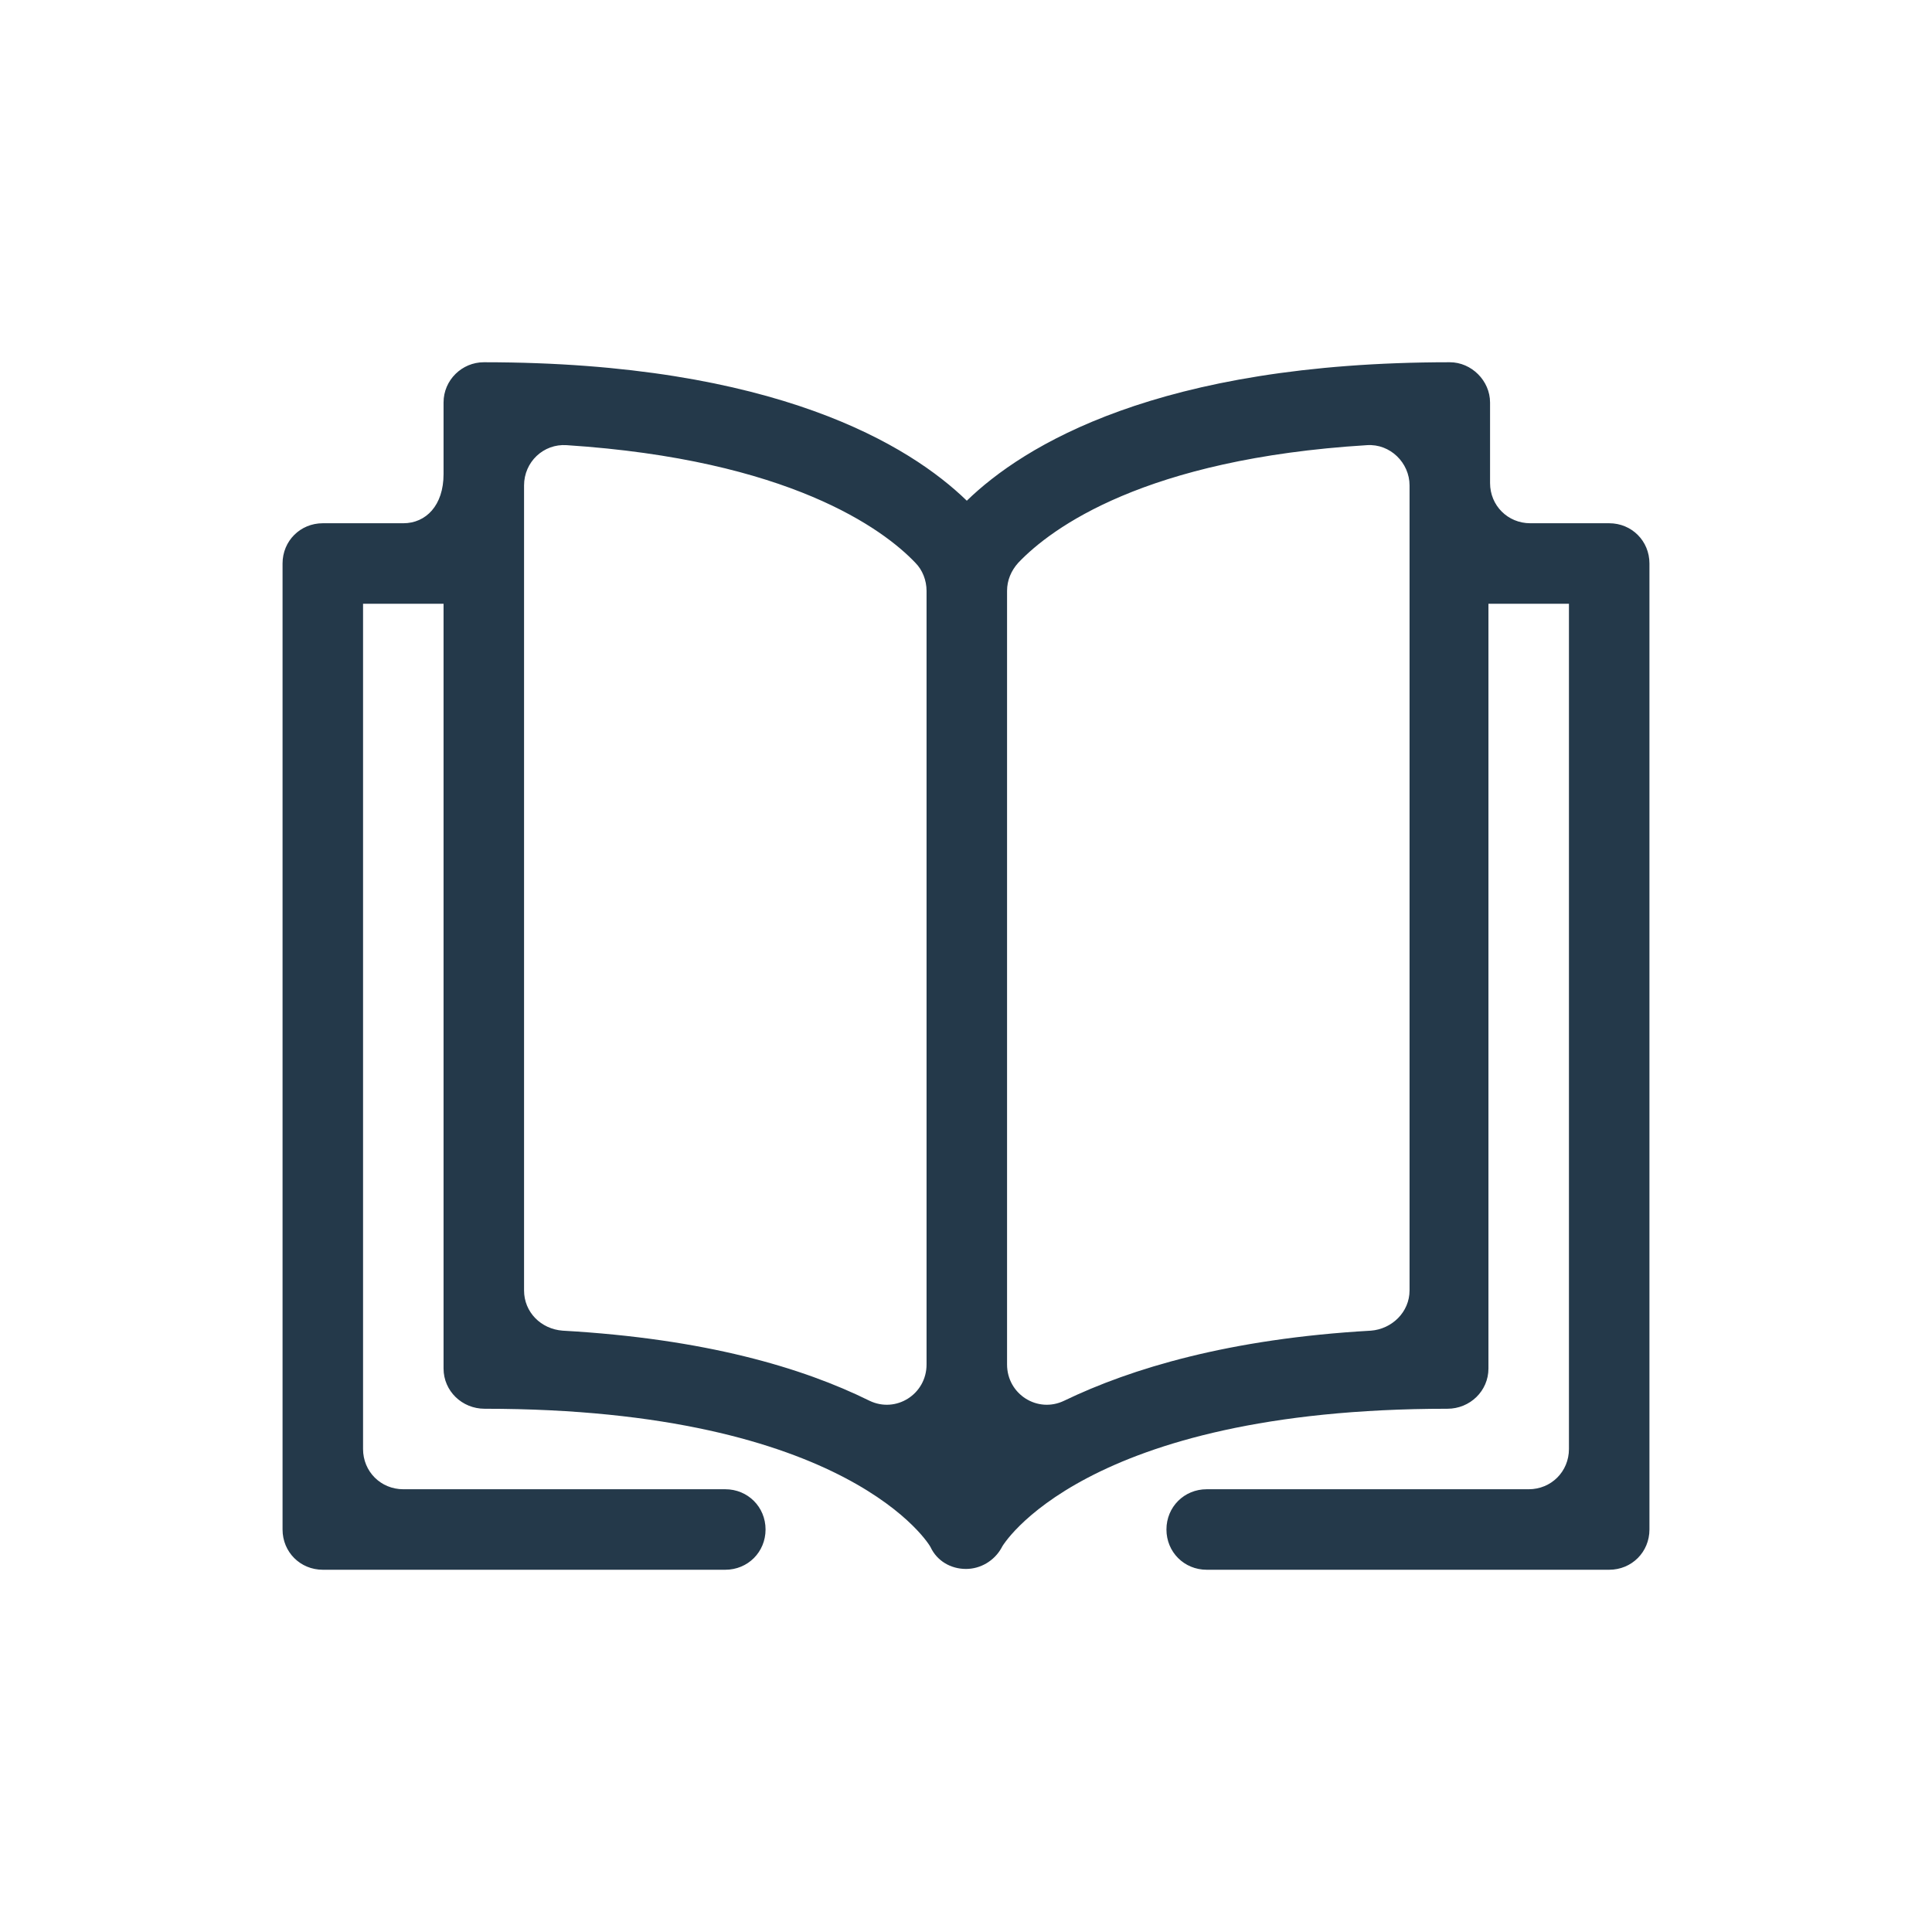 <svg width="24" height="24" viewBox="0 0 24 24" fill="none" xmlns="http://www.w3.org/2000/svg">
<path d="M20.01 6.5H19.01C18.73 6.5 18.51 6.28 18.51 6V5C18.51 4.73 18.28 4.5 18.01 4.5C14.38 4.5 12.71 5.54 12.01 6.22C11.31 5.54 9.64 4.5 6.01 4.5C5.74 4.5 5.51 4.72 5.51 5V5.89C5.51 6.28 5.29 6.5 5.01 6.5H4.01C3.73 6.5 3.51 6.72 3.51 7V19C3.51 19.28 3.73 19.5 4.01 19.5H9.01C9.29 19.5 9.51 19.28 9.51 19C9.51 18.72 9.29 18.5 9.01 18.5H5.01C4.73 18.5 4.51 18.28 4.51 18V7.5H5.51V17C5.51 17.28 5.74 17.5 6.02 17.5C10.56 17.5 11.56 19.21 11.56 19.22C11.64 19.39 11.81 19.49 12 19.49C12.18 19.49 12.35 19.39 12.44 19.23C12.44 19.21 13.45 17.5 17.98 17.5C18.26 17.5 18.49 17.28 18.49 17V7.5H19.49V18C19.49 18.28 19.27 18.5 18.99 18.5H14.99C14.71 18.5 14.49 18.72 14.49 19C14.49 19.28 14.71 19.5 14.99 19.5H19.99C20.27 19.5 20.49 19.28 20.49 19V7C20.49 6.72 20.27 6.5 19.99 6.5H20.01ZM6.51 16.03V6.03C6.51 5.74 6.75 5.51 7.04 5.53C9.8 5.71 10.97 6.57 11.37 6.99C11.46 7.08 11.51 7.21 11.51 7.34V16.95C11.51 17.32 11.13 17.56 10.8 17.4C9.97 16.99 8.76 16.63 6.99 16.53C6.72 16.51 6.51 16.3 6.51 16.03ZM17.03 16.53C15.27 16.63 14.05 17 13.22 17.4C12.89 17.56 12.51 17.32 12.51 16.95V7.34C12.51 7.21 12.56 7.09 12.65 6.99C13.06 6.56 14.22 5.7 16.98 5.53C17.27 5.51 17.51 5.75 17.51 6.03V16.03C17.51 16.3 17.29 16.51 17.03 16.53Z" fill="#24394A"/>
</svg>

